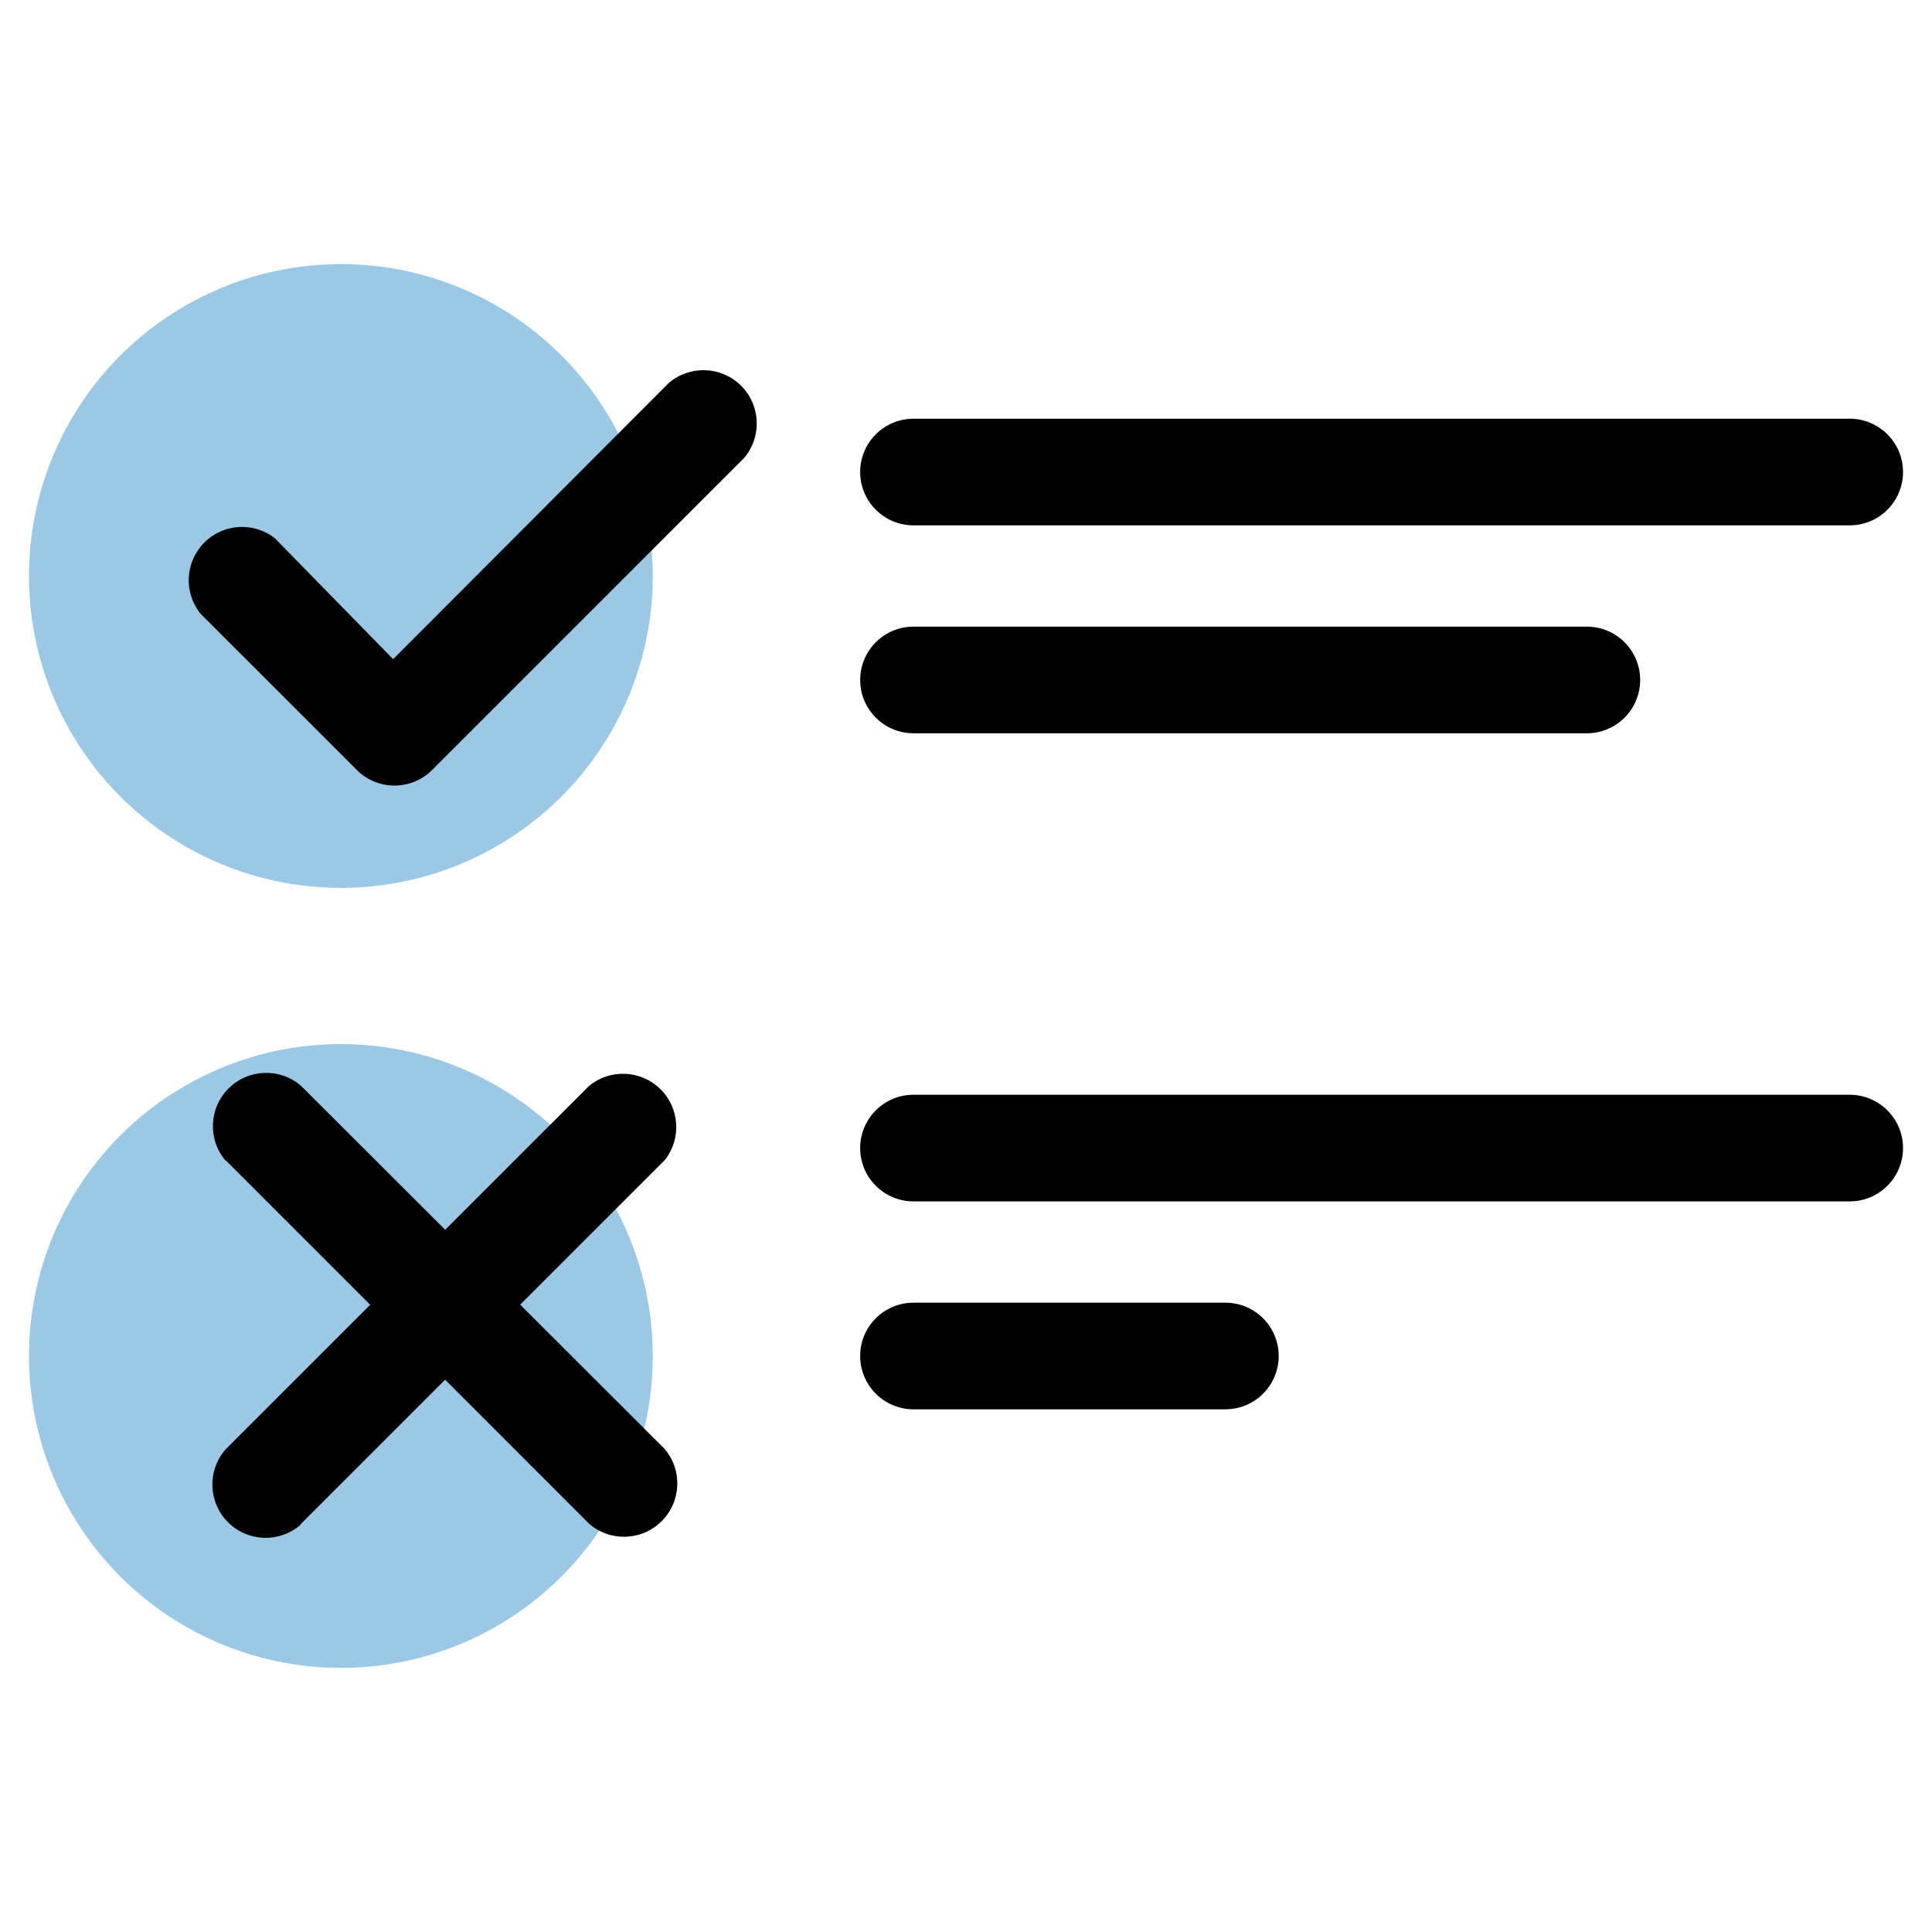<?xml version="1.0" standalone="no"?><!-- Generator: Gravit.io --><svg xmlns="http://www.w3.org/2000/svg" xmlns:xlink="http://www.w3.org/1999/xlink" style="isolation:isolate" viewBox="0 0 100 100" width="100" height="100"><defs><clipPath id="_clipPath_s2Z7RCCcSmdvCVKb9yVOv884wAiZhDPE"><rect width="100" height="100"/></clipPath></defs><g clip-path="url(#_clipPath_s2Z7RCCcSmdvCVKb9yVOv884wAiZhDPE)"><g><g><circle vector-effect="non-scaling-stroke" cx="17.644" cy="29.814" r="16.144" fill="rgb(54,146,204)" fill-opacity="0.5"/><circle vector-effect="non-scaling-stroke" cx="17.644" cy="70.186" r="16.144" fill="rgb(54,146,204)" fill-opacity="0.5"/><path d=" M 47.282 27.192 L 95.74 27.192 C 97.264 27.192 98.5 25.956 98.5 24.432 C 98.5 22.908 97.264 21.673 95.74 21.673 L 47.282 21.673 C 45.758 21.673 44.522 22.908 44.522 24.432 C 44.522 25.956 45.758 27.192 47.282 27.192 Z " fill="rgb(0,0,0)"/><path d=" M 47.282 37.954 L 82.136 37.954 C 83.66 37.954 84.895 36.719 84.895 35.195 C 84.895 33.671 83.66 32.435 82.136 32.435 L 47.282 32.435 C 45.758 32.435 44.522 33.671 44.522 35.195 C 44.522 36.719 45.758 37.954 47.282 37.954 Z " fill="rgb(0,0,0)"/><path d=" M 47.282 62.184 L 95.74 62.184 C 97.264 62.184 98.5 60.948 98.5 59.424 C 98.5 57.9 97.264 56.664 95.74 56.664 L 47.282 56.664 C 45.758 56.664 44.522 57.9 44.522 59.424 C 44.522 60.948 45.758 62.184 47.282 62.184 Z " fill="rgb(0,0,0)"/><path d=" M 47.282 72.946 L 63.425 72.946 C 64.95 72.946 66.185 71.711 66.185 70.186 C 66.185 68.662 64.95 67.427 63.425 67.427 L 47.282 67.427 C 45.758 67.427 44.522 68.662 44.522 70.186 C 44.522 71.711 45.758 72.946 47.282 72.946 Z " fill="rgb(0,0,0)"/><path d=" M 14.222 27.854 C 13.114 26.993 11.537 27.1 10.556 28.102 C 9.574 29.105 9.501 30.684 10.386 31.773 L 18.472 39.858 C 19.548 40.928 21.286 40.928 22.363 39.858 L 38.506 23.715 C 39.444 22.62 39.381 20.988 38.362 19.968 C 37.342 18.949 35.71 18.886 34.615 19.824 L 20.348 34.118 L 14.222 27.854 Z " fill="rgb(0,0,0)"/><g><path d=" M 11.655 60.031 L 30.503 78.879 C 31.598 79.817 33.23 79.754 34.25 78.735 C 35.269 77.715 35.332 76.083 34.394 74.988 L 15.574 56.195 C 14.479 55.258 12.847 55.321 11.828 56.34 C 10.808 57.359 10.745 58.991 11.683 60.086 L 11.655 60.031 Z " fill="rgb(0,0,0)"/><path d=" M 15.574 78.879 L 34.422 60.031 C 35.283 58.924 35.177 57.346 34.174 56.365 C 33.172 55.384 31.592 55.311 30.503 56.195 L 11.655 75.043 C 10.718 76.138 10.781 77.77 11.8 78.79 C 12.819 79.809 14.451 79.872 15.546 78.934 L 15.574 78.879 Z " fill="rgb(0,0,0)"/></g></g></g></g></svg>